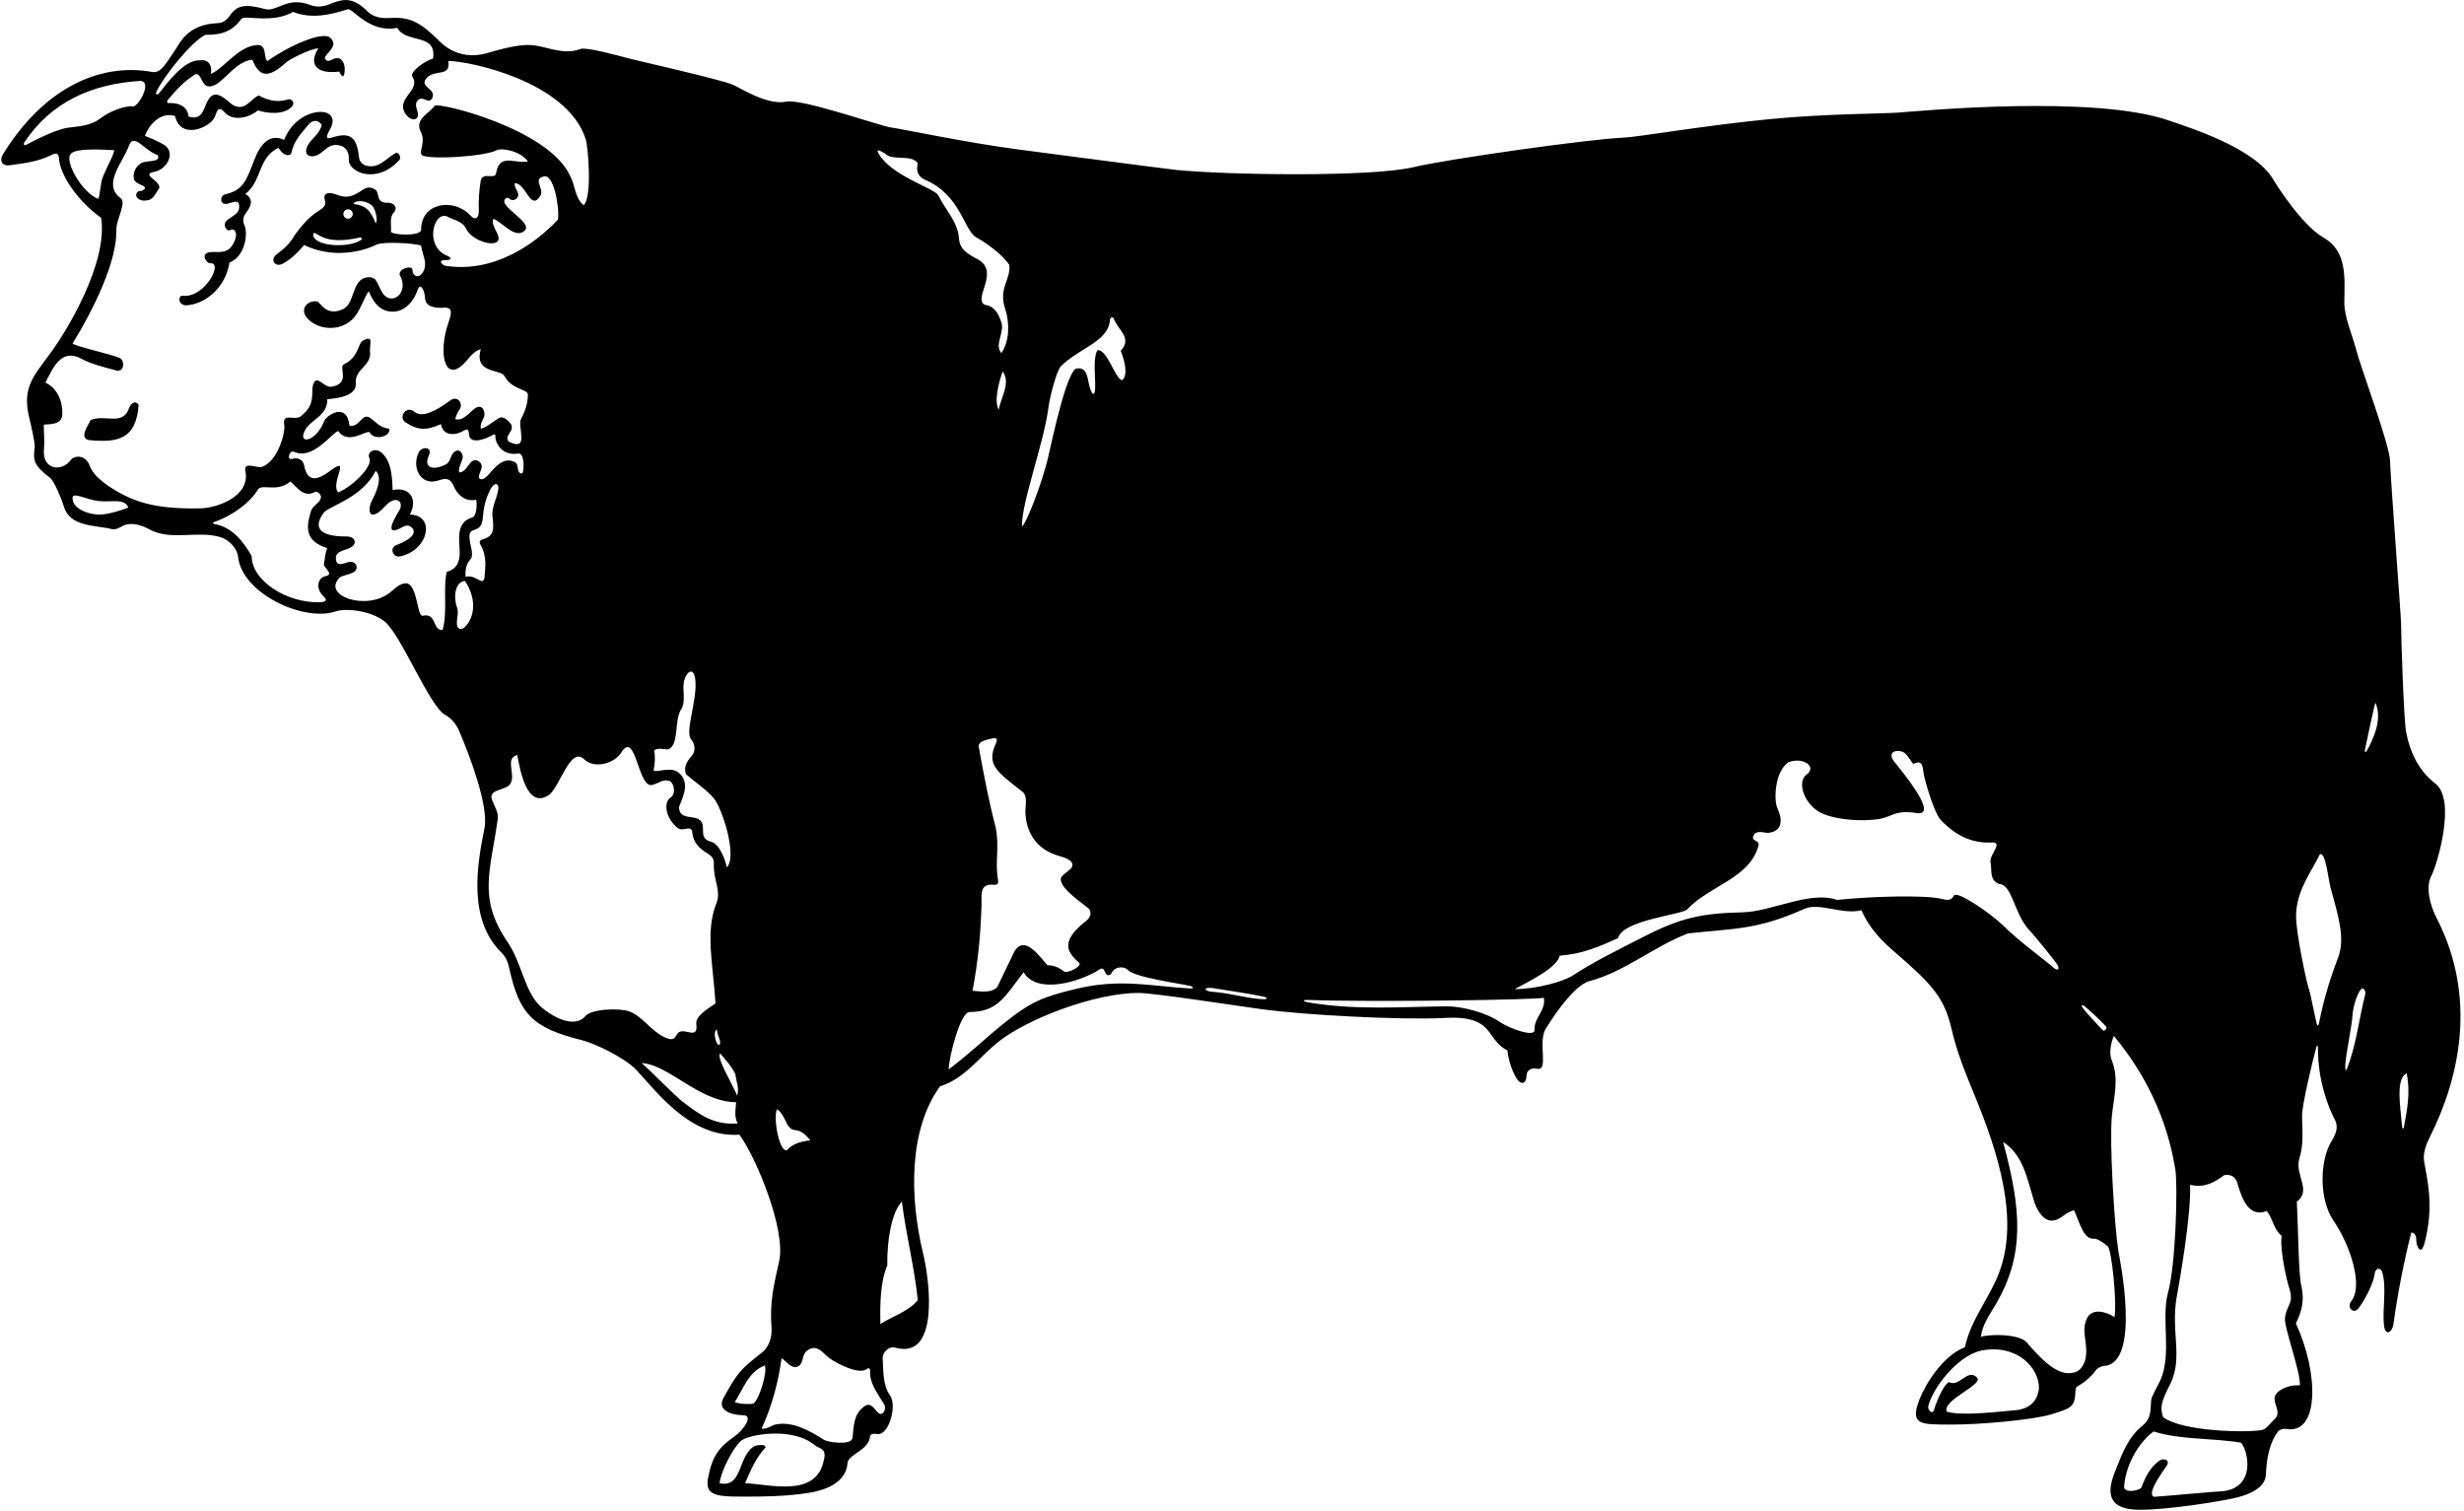 <?xml version="1.0" encoding="UTF-8"?>
<svg xmlns="http://www.w3.org/2000/svg" xmlns:xlink="http://www.w3.org/1999/xlink" width="522pt" height="320pt" viewBox="0 0 522 320" version="1.1">
<g id="surface1">
<path style=" stroke:none;fill-rule:nonzero;fill:rgb(0%,0%,0%);fill-opacity:1;" d="M 516.242 194.566 C 514.656 191.469 513.844 187.82 515.125 185.445 C 516.184 183.48 520.609 169.191 515.742 165.844 C 512.359 163.168 510.516 159.254 509.738 155.07 C 509.211 152.219 508.664 134.402 508.668 132.07 C 508.672 130.641 506.395 100.941 506.336 97.648 C 506.273 94.293 500.188 78.051 499.215 74.281 C 498.348 70.926 496.602 67.191 496.645 63.934 C 496.719 58.848 497.266 53.23 492.281 50.359 C 487.574 47.688 481.992 38.734 481.633 38.102 C 477.746 31.27 463.391 26.906 459.676 25.594 C 443.887 20.012 407.02 23.488 402.117 23.852 C 398.551 24.117 387.066 24.074 375.184 25.211 C 361.293 26.539 346.852 29.059 343.836 29.172 C 336.719 29.441 306.598 33.707 299.641 35.375 C 290.387 37.594 259.48 37.035 249.258 36.008 C 246.91 35.77 217.199 31.852 215.449 31.621 C 204.695 30.211 190.473 27.191 188.539 26.969 C 185.59 26.406 169.434 20.715 166.41 21.559 C 162.34 22.312 156.297 18.328 155.312 17.977 C 152.855 16.867 135.141 12.887 133.273 12.391 C 130.406 11.629 124.203 9.934 123 10.371 C 119.137 11.848 115.359 9.582 112.324 9.547 C 109.441 9.336 104.172 10.969 103.426 11.188 C 100.211 12.137 96.348 11.961 93.113 8.734 C 89.051 4.68 86.844 3.609 82.961 3.797 C 81.445 3.871 79.426 3.992 77.754 2.32 C 74.758 -0.676 72.715 -0.16 70.539 0.598 C 69.352 1.152 67.594 1.766 65.766 1.078 C 60.832 -0.867 58.727 2.559 56.18 1.93 C 51.789 0.711 50.156 1.203 48.738 3.238 C 48.105 4.145 47.312 4.926 46.012 4.902 C 42.395 5.102 39.691 6.371 37.789 9.523 C 37.43 10.117 35.508 13.047 34.875 13.824 C 34.121 14.75 33.324 15.461 32.242 15.242 C 20.617 13.152 8.945 19.215 0.672 32.613 C -0.266 34.125 0.512 35.227 2.098 35.004 C 5.242 34.559 8.086 34.234 10.82 32.867 C 12.188 32.148 12.453 32.777 12.508 33.641 C 12.707 36.734 15.98 42.242 21.426 46.145 C 22.934 55.844 13.859 70.426 11.062 74.285 C 7.184 79.641 4.598 81.941 6.199 88.508 C 6.488 89.695 7.469 93.84 7.348 94.766 C 6.98 97.535 7.133 98.586 10.676 101.285 C 11.398 101.867 12.855 105.148 13.488 107.188 C 14.754 111.684 20.09 111.191 23.812 112.105 C 24.918 112.316 25.844 111.242 27.023 111.062 C 28.543 110.832 30.195 111.336 31.605 112.121 C 36.141 114.648 41.84 112.316 46.715 113.789 C 48.664 114.414 50.207 116.266 50.414 117.773 C 51.086 125.66 64.32 131.824 71.105 129.52 C 73.172 128.812 78.359 129.273 81.379 131.574 C 84.891 134.18 91.125 150.07 94.48 151.535 C 95.867 152.363 96.707 153.543 97.289 154.895 C 99.461 159.922 103.586 170.816 102.637 175.457 C 101.047 183.262 99.098 194.777 106.211 201.777 C 107.148 202.699 107.574 203.746 107.82 204.844 C 109.961 214.473 112.359 217.672 123.277 220.348 C 125.949 221.004 132.422 224.09 134.824 226.672 C 139.211 231.379 146.336 241.094 156.648 240.371 C 160.105 245.066 166.574 260.453 165.059 267.207 C 163.914 272.305 163.047 275.812 163.445 281.164 C 163.582 283.004 163.129 285.207 161.301 286.625 C 156.805 290.125 156.188 290.879 153.277 296.137 C 151.961 298.523 154.398 299.734 157.512 299.812 C 159.684 299.867 157.488 302.977 155.586 304.305 C 152.422 306.516 150.867 308.391 149.996 313.133 C 149.219 317.367 152.457 317.066 160.758 317.027 C 164.715 317.008 168.941 316.699 172.172 316.098 C 175.156 315.5 179.195 313.988 179.547 309.984 C 179.637 308.035 183.973 307.387 184.324 304.297 C 184.379 303.645 185.285 303.699 185.805 303.781 C 188.359 304.18 190.078 297.664 188.559 295.617 C 186.961 293.461 187.168 290.234 186.992 287.578 C 187.012 286.699 188.117 284.977 189.875 285.539 C 198.863 287.84 197.082 271.848 195.562 265.551 C 192.645 253.48 192.539 239.262 199.145 230.117 C 204.219 228.605 207.371 224.031 211.414 220.77 C 217.5 215.863 232.094 210.262 241.363 210.348 C 244.465 210.375 261.324 212.957 267.102 213.762 C 276.055 215.012 296.629 216.113 305.91 215.648 C 309.094 215.488 312.125 215.582 314.312 217.352 C 316.027 218.738 316.621 221.117 319.336 222.531 C 319.551 224.453 320.211 226.656 321.254 228.406 C 322.086 229.797 323.344 229.867 323.41 227.727 C 323.41 226.746 324.535 226.113 325.59 226.395 C 328.117 226.992 325.922 221.371 327.262 218.309 C 327.73 217.43 332.945 208.902 336.688 207.848 C 344.203 205.883 350.387 200.473 357.621 197.734 C 367.461 196.656 372.289 197.016 382.301 192.504 C 385.551 191.133 390.355 193.871 394.359 192.816 C 395.91 196.539 398.613 199.289 401.57 201.836 C 409.488 208.648 411.938 211.465 413.457 218.055 C 414.574 222.918 416.426 227.441 418.293 231.961 C 423.43 244.414 427.738 258.277 423.555 269.484 C 421.5 274.98 417.484 279.566 416.273 285.398 C 411.641 287.137 407.945 293.141 406.648 296.426 C 404.453 301.992 407.152 301.738 412.852 301.781 C 419.789 301.84 431.039 300.699 434.438 299.648 C 438.789 298.297 439.574 298.16 439.695 294.605 C 439.711 294.172 439.809 293.797 440.23 293.617 C 441.301 293.023 443.039 291.707 444.004 290.258 C 444.254 289.887 445.176 289.395 445.699 289.363 C 453.777 288.926 448.906 265.844 448.801 265.18 C 447.922 259.652 446.859 241.961 447.398 236.477 C 447.797 232.449 449.008 228.457 447.324 224.496 C 446.832 223.215 447.113 221.125 447.816 219.438 C 454.605 227.629 459.105 237.02 460.84 247.719 C 461.402 251.172 460.93 268.176 459.266 273.949 C 457.836 279.492 460.098 286.633 457.746 292.242 C 457.445 292.965 455.801 295.797 455.719 296.621 C 455.543 298.402 455.895 300.383 453.855 302.047 C 450.93 304.363 449.59 307.898 448.23 311.316 C 447.078 314.219 444.969 319.777 453.152 319.828 C 459.215 319.867 470.023 318.109 473.371 317.355 C 474.785 317.039 479.879 315.801 480.027 312.426 C 480.18 309.074 480.734 305.594 482.727 303.102 C 483.309 302.672 483.91 302.625 484.523 302.719 C 491.328 303.766 491.258 290.871 486.379 280.344 C 487.645 277.812 488.207 275.566 487.574 272.543 C 486.953 270.598 486.879 260.355 486.59 254.562 C 489.754 252.242 486.172 248.871 487.082 245.57 C 488.074 242.512 487.742 239.457 487.688 236.473 C 487.645 234.18 489.988 224.41 490.715 221.855 C 490.863 221.324 491.078 221.422 491.07 221.988 C 490.949 228.727 493.371 234.883 494.641 237.203 C 495.5 238.777 494.809 240.34 493.887 241.844 C 491.488 245.77 491.199 253.988 494.367 258.605 C 497.926 263.793 500.727 272.438 498.109 275.637 C 497.059 277.039 498.66 278.508 499.684 277.121 C 501.133 275.156 502.883 271.742 503.098 269.734 C 503.238 268.75 504.172 268.348 504.645 269.383 C 505.715 272.777 504.617 277.383 505.07 280.891 C 505.355 283.102 506.812 282.285 507.059 280.465 C 507.91 274.188 509.27 267.25 510.824 261.094 C 512.238 261.281 511.727 262.762 512.016 263.656 C 512.426 264.922 513.105 265.438 513.699 263.113 C 515.727 255.164 514.137 249.754 513.551 246.023 C 513.27 244.223 513.98 242.414 514.836 240.711 C 521.145 228.09 524.766 211.199 516.242 194.566 Z M 138.594 158.957 C 139.422 158.324 140.844 158.816 141.613 158.746 C 143.984 157.621 142.738 152.566 144.355 150.176 C 145.391 148.578 144.398 145.758 144.996 143.996 C 145.48 142.344 146.883 141.203 147.281 143.816 C 147.859 148.023 145.039 154.988 146.391 156.57 C 147.305 157.695 147.41 159.117 146.531 160.152 C 145.691 161.066 144.707 162.469 145.34 164.016 C 147.301 165.727 149.531 167.164 151.172 169.051 C 152.961 171.109 156.277 181.332 153.98 183.754 C 153.691 182.281 152.504 178.871 150.746 178.348 C 147.234 177.555 150.535 174.203 147.375 173.289 C 145.898 172.938 143.793 173.219 143.863 170.898 C 144.637 168.934 146.109 166.121 144.145 164.016 C 142.406 162.016 138.98 163.859 138.453 163.172 C 138.801 161.668 138.805 160.223 138.594 158.957 Z M 5.5 30.711 C 5.129 30.914 4.91 30.535 5.16 30.156 C 10.809 21.629 19.43 17.738 29.855 17.133 C 32.312 17.555 29.137 22.754 28.168 22.539 C 26.5 22.312 23.039 23.664 21.285 25.07 C 19.102 26.719 16.746 26.727 14.383 27.055 C 12.406 27.324 8.578 29.016 5.5 30.711 Z M 20.793 42.141 C 17.258 40.727 13.438 33.863 15.082 32.492 C 16.391 31.395 21.078 31.652 24.164 31.812 C 24.262 32.582 22.652 35.254 21.711 37.695 C 21.277 38.828 21.145 41.789 20.793 42.141 Z M 21.41 109 C 19.293 109.164 15.152 107.922 15.383 105.359 C 15.523 104.238 18.305 105.848 20.875 106.141 C 23.578 106.453 26.414 105.465 27.184 107.539 C 25.398 108.176 23.434 108.84 21.41 109 Z M 69.121 122.008 C 67.227 122.355 66.789 124.637 68.523 126.309 C 69.535 127.281 68.855 127.531 67.754 127.57 C 60.793 127.801 53.316 123.055 53.316 117.793 C 51.582 114.77 49.254 111.688 45.477 111.027 C 45.129 110.969 44.992 110.719 45.281 110.617 C 49.695 109.055 53.07 106.312 54.652 103.676 C 55.652 102.395 58.637 104.41 61.535 101.988 C 62.941 103.254 64.414 105.57 66.805 104.164 C 67.438 104.164 67.996 104.73 67.996 105.359 C 67.855 106.484 66.523 106.906 65.961 108.031 C 64.793 111.645 64.52 114.598 69.332 116.109 C 68.91 116.949 68.84 118.355 68.629 119.48 C 68.383 120.129 70.844 121.621 69.121 122.008 Z M 94.621 121.164 C 93.848 124.82 94.832 129.453 93.777 133.461 C 91.531 133.602 92.617 129.789 89.562 130.438 C 88.316 130.754 88.492 123.641 85.98 123.555 C 84.605 123.637 83.672 124.672 82.629 125.512 C 77.656 129.512 68.031 126.188 71.988 122.332 C 72.555 121.902 73.891 121.75 74.762 121.297 C 76.309 120.492 75.379 118.77 74.043 119.035 C 72.727 119.301 71.211 120.234 71.16 118.285 C 71.074 116.723 72.977 116.656 74.16 116.055 C 75.832 115.211 75.266 113.641 73.477 113.648 C 66.906 113.684 66.562 111.277 68.637 108.551 C 69.879 107.133 76.727 105.465 79.59 99.742 C 81.176 101.191 79.652 104.383 78.641 106.379 C 78.172 107.301 77.777 110.285 80.332 108.43 C 81.164 107.824 81.906 106.641 82.914 106.164 C 84.699 105.32 85.355 106.891 84.633 108.047 C 82.203 111.953 82.352 113.285 85.195 111.699 C 85.891 111.309 86.59 111.062 87.387 111.895 C 88.789 113.859 84.078 115.391 83.82 115.527 C 82.473 116.227 83.297 118.199 84.789 117.863 C 91.016 116.453 92.199 109.016 86.824 109.016 C 88.57 105.789 86.852 103.027 83.172 103.816 C 83.102 101.215 82.961 97.492 80.641 95.738 C 79.184 94.754 77.691 95.895 78.254 97.07 C 79.062 98.691 74.84 102.984 71.652 104.309 C 69.895 102.48 74.355 96.598 70.316 99.461 C 68.094 101.184 65.25 102.902 64.461 98.684 C 64.215 97.352 63.117 96.836 61.887 97.211 C 60.656 97.562 61.273 95.191 62.379 95.738 C 66.363 97.477 70.316 91.664 71.652 91.312 C 73.652 94.227 77.27 91.312 78.254 91.523 C 79.293 93.488 82.879 92.465 82.469 90.82 C 80.504 90.629 79.66 89.414 78.395 88.504 C 76.637 87.379 76.219 90.609 74.039 90.188 C 73.527 85.07 69.152 87.934 68.641 89.273 C 66.984 93.613 62.926 94.312 64.629 91.117 C 65.809 88.898 69.449 88.07 69.332 84.566 C 71.934 84.355 75.672 83.777 75.375 81.055 C 75.164 78.176 78.746 77.543 78.395 74.453 C 78.219 72.977 79.309 70.871 76.918 72.137 C 75.762 72.715 76.109 75.613 72.844 77.191 C 71.633 77.809 74.406 81.18 70.227 81.934 C 68.473 82.109 67.086 79.09 66.312 81.547 C 65.84 83.516 66.98 85.711 63.574 88.289 C 62.238 89.047 59.867 87.465 60.199 89.836 C 60.551 91.664 58.812 97.738 55.496 98.898 C 54.336 99.23 51.613 97.652 51.98 99.742 C 53.121 105.211 45.895 107.613 42.484 107.688 C 32.594 107.898 27.953 106.266 22.871 102.895 C 21.277 101.703 19.609 100.48 18.898 98.406 C 17.98 96.27 15.684 96.512 15.031 97.41 C 13.098 100.07 8.906 99.543 9.312 95.195 C 9.48 93.414 9.277 91.824 9.273 89.977 C 9.836 89.766 13.242 90.277 13.207 87.66 C 13.277 84.922 12.082 82.18 9.625 81.055 C 11.242 77.934 12.922 73.727 17.191 75.965 C 19.035 77.016 22.129 77.824 24.305 78.387 C 26.402 79.195 26.496 76.371 25.391 75.855 C 23.543 75 16.051 73.418 15.383 72.766 C 20.023 65.176 24.816 55.258 24.656 48.672 C 24.57 46.547 26.941 42.859 25.5 41.93 C 21.566 38.98 26.203 34.203 27.328 30.828 C 28.379 28.02 30.629 31.973 33.438 32.867 C 34.141 34.605 30.84 33.781 29.715 34.695 C 28.66 35.395 28.098 36.73 28.379 37.926 C 28.73 39.262 31.332 39.172 30.559 40.102 C 29.75 40.754 29.574 40.242 29.223 40.594 C 28.199 41.465 29.426 42.828 31.191 42.422 C 32.312 42.422 33.016 40.945 33.578 40.102 C 34.219 39.371 33.012 38.379 32.129 37.668 C 31.273 36.98 31.629 36.594 32.559 36.438 C 35.473 35.945 37.41 32.148 34.582 30.566 C 33.332 29.867 32.016 29.285 30.699 28.793 C 31.609 26.281 34.117 23.648 37.09 24.578 C 38.281 29.785 44.574 26.977 45.5 24.785 C 45.969 23.68 46.105 22.383 47.414 23.594 C 48.91 25.586 52.195 25.328 54.652 23.383 C 56.758 24.086 60.27 24.367 61.887 22.539 C 62.59 21.699 61.711 20.82 61.043 21.066 C 58.656 21.77 56.828 21.277 54.793 20.223 C 52.965 21.066 51.91 23.734 49.242 22.191 C 47.441 20.723 45.477 18.684 44.031 21.293 C 43.027 23.109 42.965 25.52 39.969 24.719 C 39.676 22.082 37.195 21.746 35.637 21.832 C 35.359 21.848 35.34 21.414 35.543 21.172 C 37.422 18.98 38.984 17.176 41.516 15.656 C 43.098 15.816 42.57 19.504 45.691 17.914 C 47.984 16.598 50.121 13.004 53.457 12.637 C 55.012 16.52 56.965 16.551 60.66 13.184 C 61.277 12.621 65.68 10.32 67.438 10.246 C 65.312 13.578 66.992 15.773 71.863 15.164 C 72.773 17.047 72.961 15.789 73.02 15.016 C 73.094 13.992 72.844 12.953 72.004 12.426 C 70.668 11.793 69.684 13.762 68.84 12.426 C 68.559 11.602 71.793 9.898 70.176 8.211 C 68.73 6.109 60.473 10.148 56.688 12.918 C 55.707 12.426 56.758 9.266 54.301 9.547 C 50.297 9.969 47.555 14.395 44.676 15.656 C 45.027 13.531 43.906 12.5 42.219 12.781 C 39.031 12.695 35.449 17.527 33.742 19.711 C 33.34 20.227 32.844 20.055 33.148 19.402 C 34.629 16.23 40.629 8.695 43.551 7.367 C 46.996 7.438 49.242 6.598 51.141 3.996 C 51.789 3.082 57.586 5.102 62.098 2.52 C 66.031 4.066 69.895 3.152 73.688 1.961 C 74.707 1.68 78.305 7.121 84.156 5.895 C 86.051 9.336 92.586 6.879 91.742 12.426 C 89.844 12.918 86.648 15.375 87.387 16.289 C 89.211 19.238 83.594 20.855 85.98 24.227 C 87.176 25.824 89.023 25.594 88.426 23.562 C 88.164 22.672 87.82 21.77 88.719 21.066 C 89.809 20.383 90.898 22.191 91.602 20.715 C 92.445 18.715 88.652 18.469 90.406 16.5 C 92.18 14.586 95.535 16.43 94.973 12.918 C 99.301 12.918 120.082 17.184 124.066 29.422 C 124.637 31.172 125.465 41.977 123.633 43.477 C 121.734 41.859 121.945 39.398 120.754 37.223 C 116.262 27.297 92.836 21.562 92.094 22.402 C 90.969 24.016 87.879 25.141 89.07 27.809 C 90.336 29.953 88.668 31.973 89.352 32.867 C 91.074 33.898 102.805 33.145 105.227 31.812 C 106.406 31.27 110.355 32.023 111.832 34.203 C 109.094 34.766 105.789 32.305 105.09 36.73 C 104.824 38.117 102.367 36.363 101.855 38.207 C 101.5 40.289 101.344 42.629 101.434 44.703 C 101.5 46.273 100.602 46.703 99.656 45.66 C 96.25 41.902 89.211 42.809 89.211 48.672 C 89.195 50.148 82.695 49.797 82.82 49.023 C 82.961 47.828 82.469 46.199 83.312 45.16 C 84.406 44.031 83.562 42.977 82.168 42.934 C 79.625 43.121 80.414 40.84 79.59 40.242 C 78.352 39.344 77.484 39.773 76.594 40.375 C 74.508 41.789 73.285 41.984 71.422 41.277 C 69.492 40.547 68.379 40.855 68.824 42.445 C 69.121 43.371 68.707 43.941 67.43 44.723 C 65.352 45.992 63.801 47.949 62.379 49.867 C 61.641 51.344 60.191 52.738 58.684 53.816 C 57.047 54.992 58.281 56.777 59.988 55.824 C 61.691 54.879 63.266 53.328 64.414 51.902 C 70.723 54.926 76.922 53.223 79.801 51.816 C 81.043 51.145 87.879 51.48 89.211 52.047 C 89.492 54.152 90.969 56.188 89.211 58.156 C 88.316 59.016 87.387 58.156 87.387 57.312 C 87.527 56.031 84.539 56.82 84.648 58.156 C 86.934 62.16 82.684 65.184 80.824 61.715 C 80.367 60.863 80.07 59.953 79.449 59.141 C 78.395 58.312 76.902 58.84 76.219 59.492 C 74.602 61.246 74.742 64.336 72.844 65.391 C 69.176 67.27 67.926 64.059 67.156 63.848 C 65.203 63.566 63.363 65.457 65.09 67.406 C 67.582 70.223 73.156 70.395 75.629 66.422 C 76.559 64.926 77.16 63.164 78.113 61.668 C 79.027 63.914 80.43 66.023 83.172 66.023 C 85.859 66.039 87.738 63.703 88.512 61.316 C 89.105 59.809 89.984 61.562 90.055 63.215 C 90.16 64.988 92.164 65.32 94.129 65.18 C 96.16 65.047 95.512 66.84 94.918 68.594 C 92.875 74.668 94.137 80.871 98.039 77.258 C 99.25 76.137 100.234 74.348 101.855 73.961 C 100.348 79.301 106.141 78.07 106.914 79.723 C 108.512 82.637 111.832 82.391 111.832 83.586 C 111.832 85.48 111.199 87.238 110.426 88.645 C 109.441 90.258 112.395 95.809 107.758 93.559 C 106.703 92.156 109.094 91.453 108.25 89.836 C 107.758 89.273 106.562 87.73 105.367 88.781 C 104.137 89.504 103.191 90.469 101.855 90.82 C 101.699 89.871 102.172 89.16 102.539 88.328 C 102.895 87.523 102.324 85.449 100.754 86.426 C 99.547 87.176 98.203 89.309 96.449 88.781 C 96.551 88.258 96.895 87.371 97.414 86.641 C 98.129 85.633 97.027 83.621 95.352 84.848 C 92.516 86.926 89.512 88.664 87.766 87.215 C 86.059 85.805 84.312 88.402 85.883 89.445 C 88.574 91.238 90.391 91.203 93.426 89.836 C 93.844 92.543 96.684 92.188 98.129 91.297 C 98.816 90.871 99.301 90.75 99.352 91.941 C 99.453 94.281 102.828 93.066 104.434 92.117 C 104.715 91.949 104.98 92.062 104.949 92.301 C 104.805 93.457 106.047 96.645 109.793 96.09 C 111.066 95.781 111.145 99.582 110.637 100.305 C 109.23 100.305 110.098 98.438 109.094 97.914 C 105.227 95.914 103.191 102.902 101.504 101.285 C 101.086 100.305 103.191 98.688 101.152 97.562 C 99.379 96.949 99.188 99.953 97.289 100.094 C 97.012 99.18 97.77 98.039 98.008 97.109 C 98.273 96.07 97.168 94.715 96.051 95.918 C 95.426 96.59 95.41 97.934 94.41 98.406 C 92.094 99.582 89.562 99.414 90.863 96.461 C 91.691 94.582 89.355 94.535 88.711 95.828 C 87.129 99.012 89.113 102.965 92.777 101.812 C 93.977 101.438 95.094 101.012 95.957 102.621 C 96.793 104.867 98.695 106.398 100.871 105.852 C 101.152 107.047 100.871 109.242 100.172 109.574 C 96.266 110.617 97.441 114.816 97.387 117.23 C 97.348 119.031 96.805 120.531 94.621 121.164 Z M 94.441 54.043 C 89.723 51.816 92.074 44.047 95.113 46.059 C 95.648 46.41 97.855 46.77 98.676 48.305 C 99.91 51.262 106.082 52.82 105.605 50.238 C 105.371 48.984 103.977 47.602 104.527 46.355 C 106.422 47.059 109.094 50.711 111.129 48.883 C 113.078 47.16 105.438 43.648 107.055 42.141 C 107.828 41.367 107.898 42.773 109.094 42.281 C 110.848 41.227 108.672 39.891 109.094 38.77 C 111.551 38.98 112.375 44.879 114.5 41.438 C 115.344 39.891 112.676 37.785 115.344 37.363 C 117.117 36.977 118.504 42.984 118.223 46.496 C 113.254 51.816 104.371 58.012 94.129 56.258 C 93.02 55.52 93.258 55.078 94.453 55.109 C 96.043 55.066 95.516 54.449 94.441 54.043 Z M 76.199 50.32 C 76.539 50.242 76.832 50.594 76.523 50.809 C 73.672 52.793 65.641 52.09 66.418 49.375 C 67.293 49.105 68.535 52.074 76.199 50.32 Z M 72.746 45.336 C 72.746 44.785 73.191 44.344 73.742 44.344 C 74.289 44.344 74.734 44.785 74.734 45.336 C 74.734 45.887 74.289 46.328 73.742 46.328 C 73.191 46.328 72.746 45.887 72.746 45.336 Z M 74.883 43.23 C 75.012 42.379 77.629 42.289 78.961 43.707 C 79.445 44.219 80.152 46.637 79.59 47.305 C 78.641 45.004 77.781 43.477 74.883 43.23 Z M 99.188 131.984 C 98.238 133.391 97.449 133.562 96.941 132.828 C 96.449 131.633 97.359 130.016 96.797 128.613 C 96.008 126.367 96.445 123.246 98.484 123.062 C 100.242 125.59 101.016 129.176 99.188 131.984 Z M 102.684 121.773 C 102.586 124.855 100.871 121.445 98.625 122.219 C 98.555 120.816 98.695 119.48 99.68 118.496 C 100.348 117.672 99.805 116.148 99.586 114.914 C 99.371 113.676 99.289 112.605 100.297 112.312 C 103.559 111.375 101.145 109.059 103.898 103.645 C 104.684 102.102 105.867 102.199 105.523 103.953 C 105.168 105.766 104.129 107.508 104.328 109.328 C 104.637 112.113 104.703 113.516 102.383 114.207 C 101.852 114.367 101.438 114.594 101.715 115.266 C 103.332 117.934 102.719 120.641 102.684 121.773 Z M 133.309 214.258 C 131.43 213.562 125.398 213.625 124.012 215.258 C 121.938 217.703 117.688 215.992 114.441 213.152 C 111.059 209.867 110.531 203.898 107.469 199.473 C 101.16 190.211 103.949 184.406 105.445 173.508 C 105.605 172.359 105.113 171.422 104.375 169.785 C 103.066 167.02 107.02 167.633 108.109 166.055 C 109.371 164.086 106.844 160.645 109.586 159.941 C 110.039 162.27 111.465 171.988 116.504 168.246 C 118.82 166 120.895 158.238 123.699 160.789 C 125.754 162.895 129.914 161.871 131.5 159.59 C 134.824 154.055 135.059 167.75 138.453 166.191 C 139.719 165.844 140.562 164.93 141.965 165.492 C 143.02 166.266 143.02 168.336 142.176 168.863 C 140.367 169.969 141.09 173.516 143.652 175.465 C 144.707 176.238 146.602 174.555 146.672 176.449 C 146.945 178.516 147.965 179.629 150.117 180.949 C 150.801 181.371 151.293 181.953 151.238 183.051 C 151.059 186.211 152.816 188.688 151.801 191.254 C 149.371 197.355 151.027 203.977 151.59 212.555 C 150.113 213.609 147.324 215.137 147.516 216.91 C 148.008 220.844 144.426 216.91 143.301 219.301 C 142.582 220.668 141.613 220.055 140.633 219.648 C 137.836 218.309 136.148 215.312 133.309 214.258 Z M 152.293 221.336 C 151.68 221.336 150.922 218.387 151.891 218.109 C 151.801 219.086 153.117 221.109 152.293 221.336 Z M 144.551 233.324 C 143.02 232.156 137.578 226.586 135.926 225.199 C 139.266 225.352 143.012 228.234 146.898 230.48 C 149.75 232.129 152.754 233.488 155.945 233.488 C 155.875 234.895 155.453 236.578 156.297 237.984 C 151.117 238.422 147.969 235.934 144.551 233.324 Z M 156.156 232.082 C 154.891 229.133 151.715 224.004 152.574 223.164 C 152.855 223.516 155.242 226.113 155.805 227.59 C 155.875 228.852 156.719 230.539 156.156 232.082 Z M 222.102 86.426 C 222.309 84.48 223.805 78.508 224.785 77.543 C 228.762 73.66 234.723 72.383 235.129 67.895 C 235.199 67.102 235.785 67.035 235.977 67.547 C 236.895 70 239.93 71.578 237.43 74.312 C 238.203 76.277 239.082 79.477 237.711 80.562 C 236.164 80.145 234.621 74.031 232.512 74.172 C 231.109 76.277 232.758 83.602 231.531 83.445 C 230.125 81.828 231.039 77.684 228.156 78.035 C 226.148 78.215 223.215 91.684 222.035 96.926 C 220.98 101.605 217.566 110.734 216.496 111.543 C 216.426 106.273 221.078 94.141 222.102 86.426 Z M 216.637 167.738 C 217.48 168.426 217.379 169.863 217.277 170.977 C 217.012 173.922 217.945 179.453 224.23 181.285 C 224.98 181.504 228.078 182.258 226.965 183.895 C 226.508 184.422 225.609 184.949 225.039 185.562 C 223.188 187.559 230.297 191.922 230.828 192.676 C 231.672 194.574 229.492 195.344 228.789 196.188 C 224.938 199.723 226.113 201.809 228.648 203.984 C 229.246 204.777 226.086 206.27 225.418 205.812 C 224.434 204.969 223.242 204.477 221.906 204.477 C 220.328 202.797 217.008 197.711 214.812 201.738 C 213.617 204.195 212.422 206.727 211.301 209.043 C 210.035 210.52 207.508 209.957 206.031 209.887 C 207.152 203.914 207.715 198.508 207.926 191.973 C 208.059 190.113 207.363 187.617 209.754 187.406 C 210.527 187.336 211.684 187.828 211.438 186.426 C 210.738 182.488 211.773 179.664 210.949 175.324 C 209.473 169.703 208.348 163.805 207.363 158.258 C 207.117 157.008 209.117 156.676 210.305 156.418 C 211.09 156.219 211.406 156.527 211.004 157.418 C 208.938 161.949 210.984 163.344 216.637 167.738 Z M 212.422 78.668 C 214.18 81.195 212.035 84.129 211.578 86.816 C 210.543 84.922 211.578 81.055 212.422 78.668 Z M 164.586 234.965 C 166.551 236.227 166.379 239.109 168.309 239.391 C 169.855 239.461 170.766 240.512 171.68 241.566 C 169.855 241.777 168.027 242.199 166.762 243.605 C 165.219 244.445 163.742 237.09 164.586 234.965 Z M 155.664 296.992 C 157.492 294.25 158.547 290.527 162.059 289.266 C 162.547 291.09 160.703 296.762 159.57 297.324 C 159.145 297.539 156.227 297.41 155.664 296.992 Z M 174.488 309.492 C 172.805 317.363 162.934 314.375 157.844 314.199 C 159.035 311.461 160.09 308.863 162.195 306.613 C 161.988 305.77 160.652 306.191 160.02 306.262 C 156.227 308.09 157.492 315.324 152.434 314.199 C 152.75 311.727 155.098 306.977 156.945 305.254 C 158.348 303.941 167.863 302.113 172.688 306.207 C 173.395 306.902 175.332 306.633 174.488 309.492 Z M 187.344 297.551 C 187.715 298.203 187.363 299.605 186.504 299.52 C 185.379 299.309 184.746 296.359 182.777 298.184 C 180.777 299.871 180.883 302.258 180.602 304.578 C 180.426 306.281 175.387 305.535 174.59 305.027 C 171.316 302.93 167.672 300.98 164.16 301.797 C 163.633 301.922 162.074 302.945 161.355 302.609 C 163.461 298.043 164.867 292.984 165.57 287.719 C 166.41 288.141 167.324 289.684 168.59 289.613 C 170.414 289.246 169.715 287.227 170.84 286.242 C 172.66 284.742 173.867 286 175.18 287.293 C 176.152 288.258 181.586 291.301 183.48 290.105 C 184.641 289.246 184.27 290.84 184.34 291.348 C 184.641 293.66 186.137 295.535 187.344 297.551 Z M 194.441 275.426 C 192.402 277.883 188.961 278.867 186.504 280.484 C 186.434 276.691 186.434 271.633 187.977 268.051 C 187.883 262.895 188.867 256.766 191.066 254.562 C 191.98 261.797 193.668 268.121 194.441 275.426 Z M 198.797 41.438 C 198.164 39.961 190.086 37.766 186.609 33.285 C 185.773 32.105 185.316 31.199 187.484 32.516 C 189.172 34.203 192.965 32.586 194.441 34.555 C 194.121 35.922 194.211 37.238 195.914 38.066 C 203.43 41.191 204.223 48.742 206.734 50.219 C 208.172 51.027 212.004 53.449 213.828 56.117 C 214.18 59.281 211.422 61.035 212.984 65.531 C 213.898 68.48 213.898 72.203 212.141 74.805 C 210.598 72.977 212.844 70.52 212.141 68.27 C 211.422 66.215 210.598 64.828 208.559 64.547 C 206.066 63.055 212.301 57.172 206.617 54.672 C 205.02 53.727 203.266 52.863 203.148 50.359 C 202.871 46.988 200.34 44.527 198.797 41.438 Z M 252.078 209.395 C 243.613 208.891 237.262 207.234 227.906 209.5 C 220.996 211.172 218.5 212.062 212.359 217.035 C 208.633 220.051 205.121 223.465 200.973 226.535 C 201.113 223.445 203.52 214.348 205.398 214.383 C 211.328 214.383 212.871 211.156 216.848 205.953 C 219.668 210.785 228.945 207.98 233.004 205.32 C 234.34 204.512 233.848 207.496 235.395 206.305 C 235.953 204.828 237.938 204.512 238.906 205.461 C 240.238 207.008 249.727 208.312 252.051 208.836 C 252.797 209.004 253.117 209.453 252.078 209.395 Z M 267.707 211.684 C 263.957 211.484 261.469 210.543 257.258 210.133 C 254.797 210.043 254.887 208.992 256.961 209.324 C 258.535 209.598 264.273 210.414 267.699 211.129 C 268.703 211.336 268.406 211.723 267.707 211.684 Z M 441.66 213.191 C 443.184 214.457 446.051 217.168 446.242 217.59 C 446.391 217.922 445.738 218.66 445.387 218.168 C 444.262 216.93 442.242 214.848 441.27 213.578 C 440.711 212.855 441.199 212.805 441.66 213.191 Z M 325.098 218.105 C 325.309 219.879 319.949 217.945 317.832 216.559 C 314.855 214.445 309.578 213.145 306.426 213.18 C 296.797 213.285 287.254 214.031 277.355 212.379 C 276.02 212.156 275.59 211.766 277.363 211.832 C 290.762 212.34 326.133 211.797 327.062 211.359 C 327.555 214.102 324.957 215.574 325.098 218.105 Z M 413.887 189.797 C 413.395 190.812 412.48 190.711 411.453 190.445 C 407.926 189.539 396.469 189.879 389.16 190.641 C 383.609 188.617 375.27 193.098 369.301 193.262 C 360.609 193.453 356.156 194.367 348.215 198.438 C 342.941 201.141 337.898 203.578 333.176 206.656 C 331.191 207.938 325.52 209.535 320.883 209.535 C 323.973 207.848 329.871 205.039 330.434 202.441 C 335 202.16 338.863 200.543 342.797 198.719 C 343.711 194.926 356.129 193.801 357.41 192.676 C 362.047 187.617 370.828 186.074 372.582 178.977 C 372.637 177.906 370.969 178.277 371.461 177.012 C 372.02 175.816 373.566 176.379 374.48 176.449 C 377.586 176.18 377.742 173.734 376.543 171.199 C 375.797 169.621 375.879 163.648 378.836 161.488 C 381.988 160.266 385.07 162.422 382.664 164.141 C 380.922 165.383 381.754 169.453 384.938 171.711 C 388.121 173.969 396.828 174.266 399.742 173.055 C 401.879 172.164 403.012 171.777 406.02 172.234 C 409.953 172.832 405.809 166.859 401.242 161.277 C 399.465 158.906 402.664 158.566 403.73 159.723 C 404.348 160.387 404.797 161.16 405.316 161.84 C 407.383 160.824 407.297 162.449 407.539 163.969 C 407.699 164.977 409.516 171.672 411.078 173.641 C 412.691 175.324 416.188 178.695 421.684 178.484 C 424.703 178.172 421.457 180.98 421.684 182.562 C 422.035 184.457 421.402 186.426 423.512 187.266 C 426.32 187.406 426.547 193.184 429.762 196.891 C 431.379 198.578 435.234 203.465 435.695 204.125 C 436.566 205.355 435.887 205.887 434.801 204.777 C 434.184 204.148 427.305 199.066 424.355 196.047 C 421.895 193.625 414.344 188.355 413.887 189.797 Z M 427.586 298.676 C 423.512 299.027 415.484 300.047 412.41 299.027 C 411.445 296.535 420.402 293.285 418.805 291.793 C 416.766 289.824 415.082 293.969 412.902 292.777 C 411.43 293.547 409.883 298.066 409.719 298.648 C 409.383 299.852 408.324 298.586 408.5 297.883 C 409.465 294.031 414.621 287.246 419.703 286.109 C 427.387 284.605 432.125 289.902 431.941 294.18 C 431.641 296.711 430.184 298.184 427.586 298.676 Z M 447.957 279.008 C 445.867 277.656 443.32 277.305 442.266 279.008 C 440.578 282.027 442.688 284.84 441.703 288.281 C 440.859 290.652 439.539 290.723 438.914 290.84 C 435.668 291.434 432.219 287.617 429.621 284.699 C 428.148 282.238 420.352 282.73 419.648 283.223 C 419.98 280.516 421.531 278.484 422.785 276.344 C 428.871 265.949 428.344 256.555 424.355 241.918 C 428.566 244.586 429.41 249.574 430.746 253.859 C 431.168 255.547 432.359 258.215 434.328 258.566 C 436.645 258.688 437.211 256.879 439.387 256.391 C 440.641 259.094 441.398 262.66 443.656 262.406 C 444.348 262.328 446.168 263.629 446.562 264.055 C 447.359 264.91 448.508 275.754 447.957 279.008 Z M 471.066 315.887 C 469.172 315.957 459.547 316.871 456.387 317.082 C 454.559 316.641 458.141 311.812 459.125 310.336 C 459.652 309.18 458.422 308.914 457.578 309.352 C 455.613 310.688 454.516 312.773 453.672 315.09 C 453.23 315.848 449.906 316.379 449.992 314.902 C 450.344 310.195 453.152 305.488 456.246 303.242 C 462.004 305.07 468.68 304.578 474.789 305.629 C 476.273 307.41 477.941 314.949 471.066 315.887 Z M 487.223 293.477 C 484.625 293.27 481.605 294.777 481.883 296.5 C 481.938 297.762 483.098 299.168 482.07 300.441 C 481.043 301.414 480.129 302.68 479.355 302.891 C 476.512 303.559 462.355 303.312 458.281 300.223 C 457.227 297.652 458.719 295.41 459.863 292.992 C 461.832 288.816 460.84 284.637 460.77 280.113 C 460.742 278.375 460.801 276.656 461.098 274.996 C 461.859 270.719 464.195 257.539 463.973 250.98 C 466.922 251.684 468.891 250.629 471.207 248.941 C 472.754 248.66 473.789 249.469 474.086 250.98 C 474.949 253.832 476.422 258.074 480.199 256.531 C 481.465 258.004 481.676 260.465 483.359 261.797 C 482.938 265.098 484.648 271.855 484.816 272.34 C 486.176 276.293 484.492 276.07 484.074 279.16 C 483.812 281.105 487.434 290.668 487.223 293.477 Z M 495.328 202.855 C 494.078 206.164 492.469 210.668 491.254 216.891 C 491.195 217.188 490.93 217.457 490.777 216.816 C 490.305 214.836 489.465 210.512 489.32 210.137 C 488.691 208.5 486.383 197.57 486.422 193.977 C 486.48 188.633 489.711 184.641 491.438 181.016 C 492.668 180.191 493.289 186.469 493.711 187.984 C 495.516 194.535 496.836 198.863 495.328 202.855 Z M 501.062 210.73 C 499.727 215.855 499.164 221.688 497.059 226.746 C 496.18 226.641 498.254 217.895 498.391 214.945 C 498.531 213.047 499.43 210.309 500.219 209.535 C 500.781 209.043 501.273 210.098 501.062 210.73 Z M 501.449 158.988 C 501.156 159.527 500.895 159.355 501.039 158.684 C 501.789 155.215 502.98 149.434 503.238 148.844 C 504.75 152.328 502.855 156.418 501.449 158.988 Z M 509.305 238.605 C 509.199 239.191 508.941 239.27 508.887 238.664 C 508.508 234.352 507.484 228.5 509.844 227.379 C 510.691 231.32 509.969 234.898 509.305 238.605 "/>
<path style=" stroke:none;fill-rule:nonzero;fill:rgb(0%,0%,0%);fill-opacity:1;" d="M 27.328 86.465 C 26.062 90.277 22.348 87.738 19.211 88.961 C 18.723 90.082 16.539 92.953 19.031 93.25 C 25.023 93.797 28.871 92.996 29.363 85.762 C 28.59 84.637 27.641 85.621 27.328 86.465 "/>
<path style=" stroke:none;fill-rule:nonzero;fill:rgb(0%,0%,0%);fill-opacity:1;" d="M 61.746 32.305 C 62.309 29.777 63.715 28.371 65.469 26.266 C 66.363 25.387 67.297 25.352 68.141 26.406 C 67.91 28.145 66.133 29.258 65.328 30.578 C 63.992 32.852 65.691 33.574 67.27 32.828 C 68.91 32.051 69.754 29.969 72.492 30.973 C 73.477 31.461 74.004 32.5 73.898 33.852 C 73.809 36.445 79.75 39.234 84.648 33.852 C 85.066 33.113 84.277 31.973 83.664 32.516 C 81.695 33.641 80.152 35.887 77.41 35.047 C 76.383 34.621 76.105 33.895 76.02 33.098 C 75.574 29.117 74.23 27.867 70.316 29.145 C 68.648 29.688 69.332 28.441 69.922 27.383 C 72.859 22.086 63.027 22.227 60.199 29.637 C 57.109 28.195 55.164 30.555 53.93 33.742 C 52.148 38.359 51.535 40.266 47.742 41.16 C 46.5 41.453 46.566 43.363 47.945 43.191 C 48.949 43.066 50.238 42.246 50.578 43.121 C 51.199 45.316 48.902 45.797 47.938 46.82 C 47.113 47.699 48.059 49.156 48.777 48.734 C 49.703 48.191 50.668 49.449 49.391 51.676 C 48.305 53.562 47.039 53.414 44.676 53.379 C 42.129 53.66 43.902 55.906 44.535 55.77 C 47.426 55.504 43.332 63.25 38.637 62.652 C 37.738 62.617 37.652 64.547 39.34 64.688 C 43.273 64.547 47.75 61.125 48.609 55.629 C 51.949 54.344 52.617 49.422 51.758 47.66 C 51.445 47.027 51.449 46.301 51.762 45.668 C 52.203 44.785 54.535 42.59 51.98 41.086 C 55.496 38.418 54.652 33.289 59.008 31.32 C 60.219 33.379 61.711 33.023 61.746 32.305 "/>
</g>
</svg>
